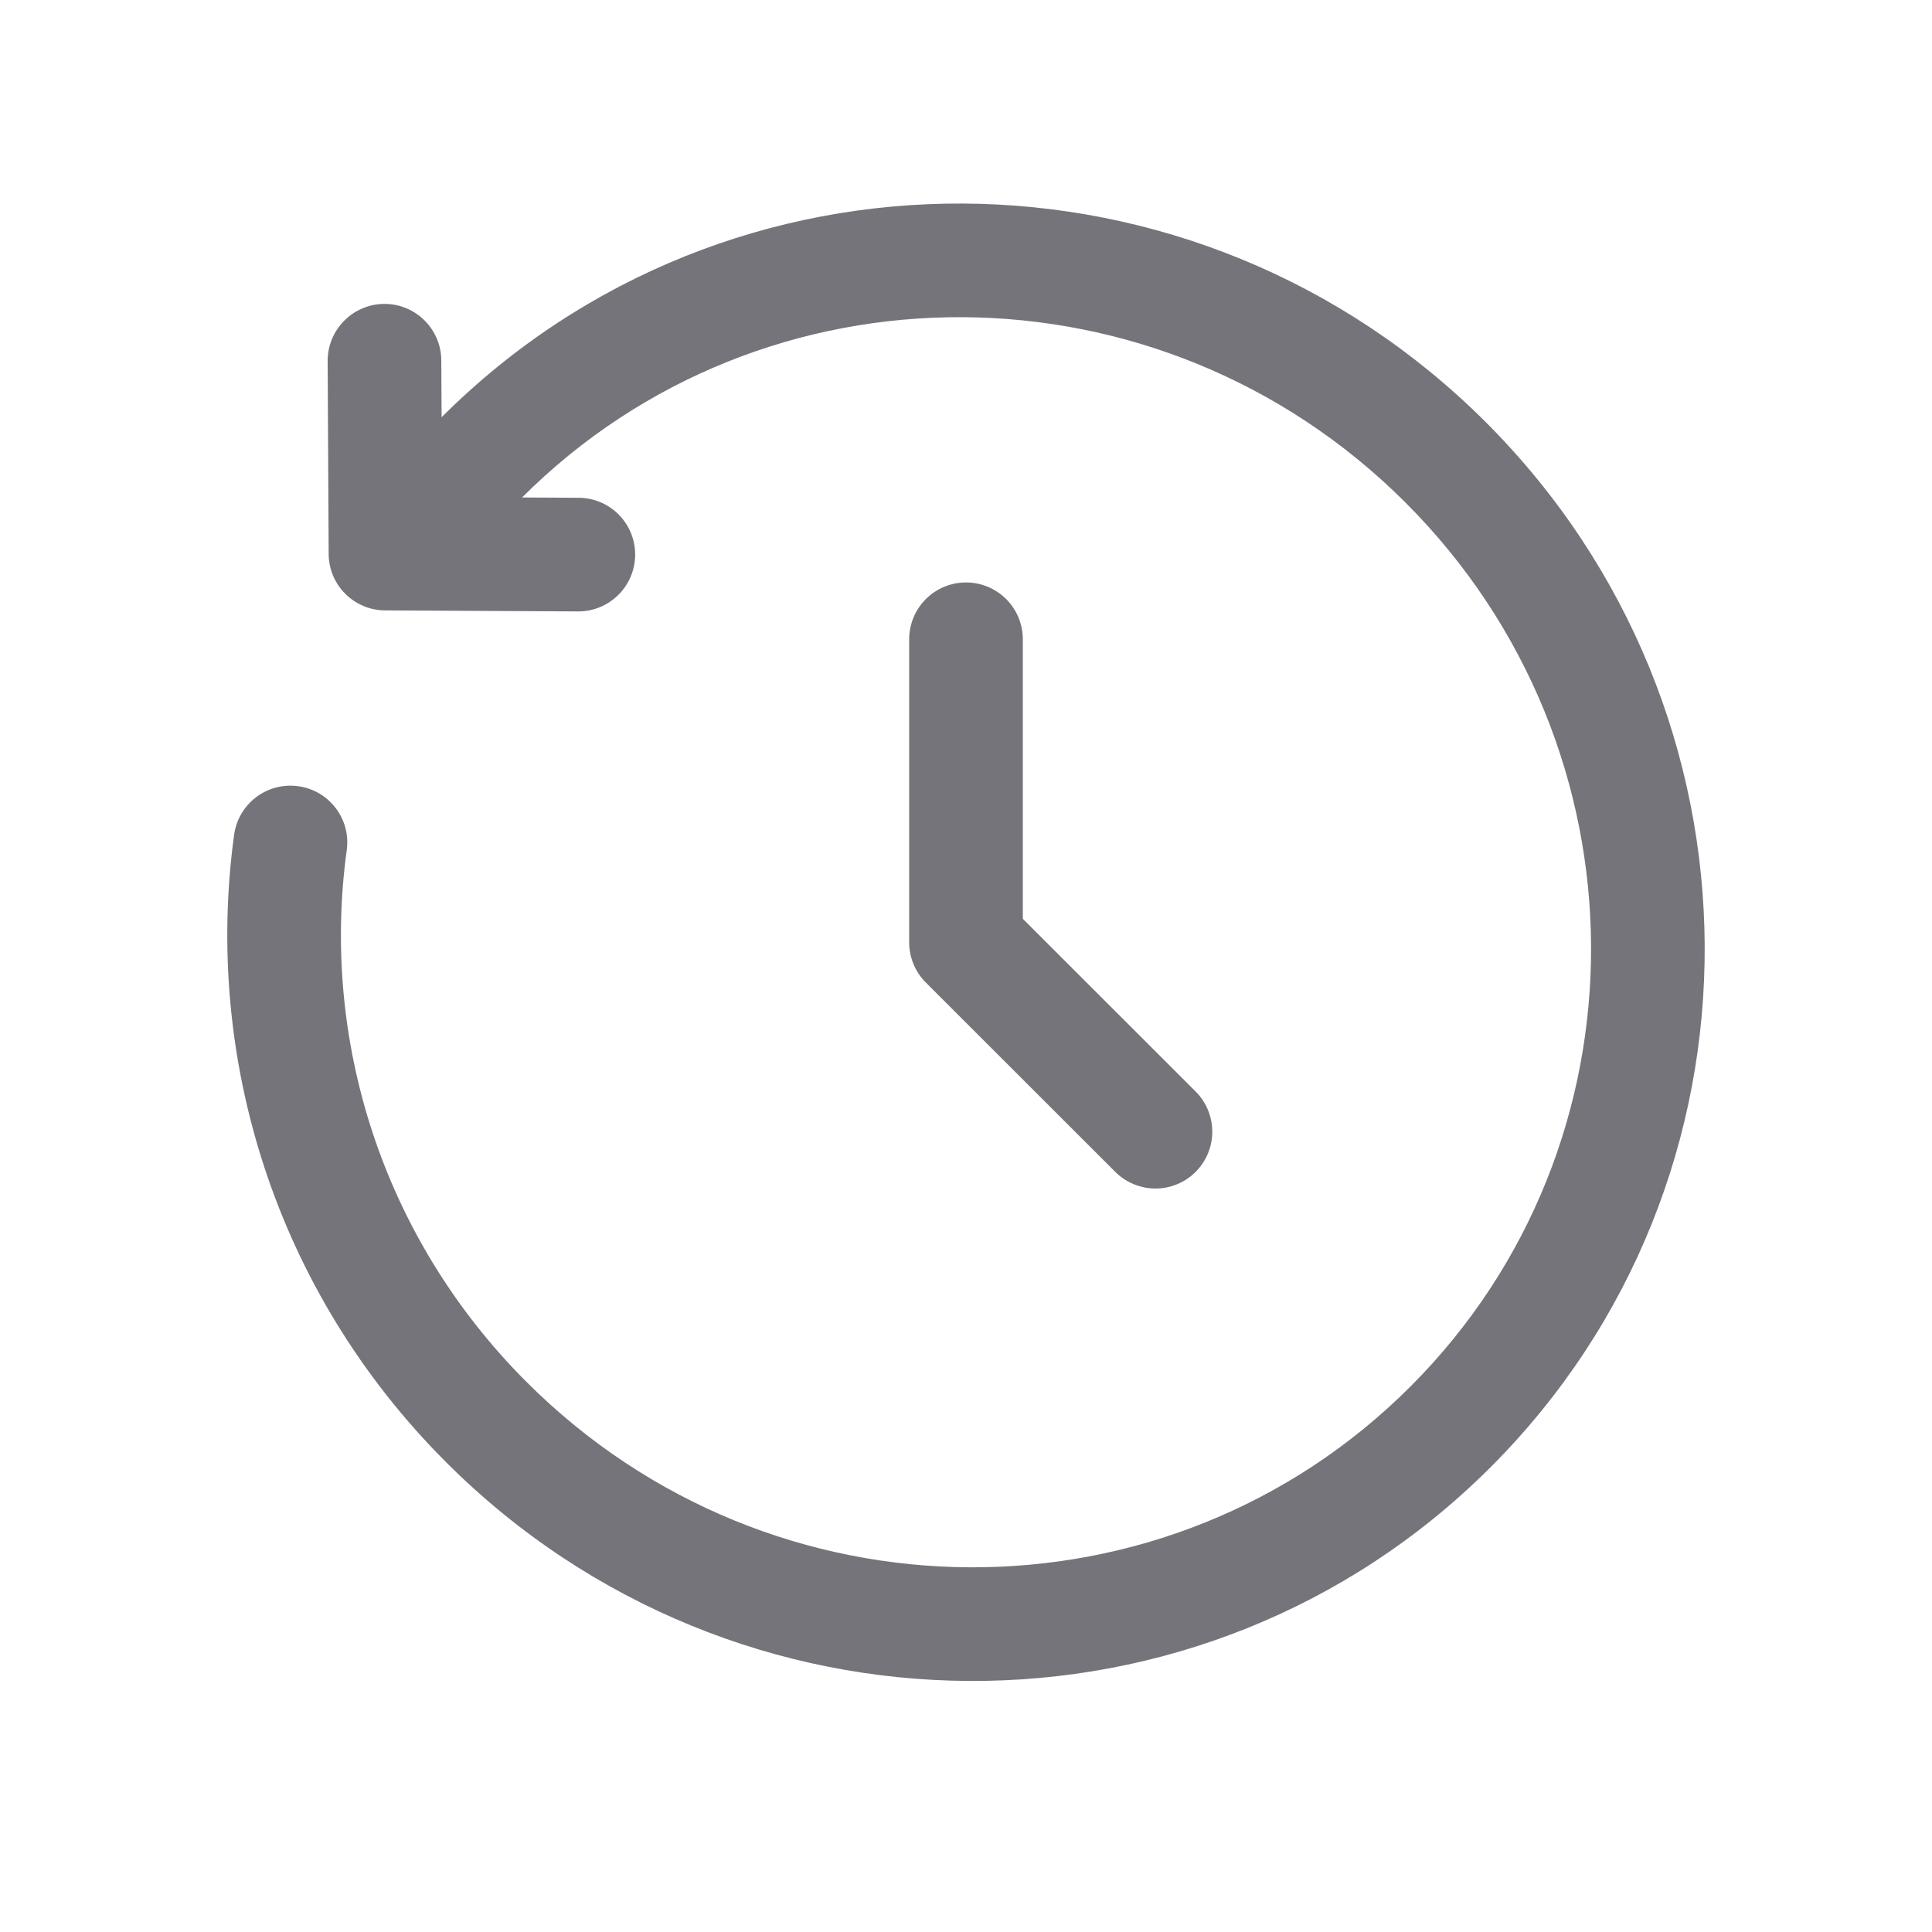 <svg width="17" height="17" viewBox="0 0 17 17" fill="none" xmlns="http://www.w3.org/2000/svg">
<g clip-path="url(#clip0_355_49508)">
<path d="M8.5 5.625V8.292L10.167 9.958" stroke="#74747A" stroke-linecap="round" stroke-linejoin="round"/>
<path d="M4.236 4.027L3.883 3.674L4.236 4.027ZM3.392 4.871L2.892 4.874C2.893 5.148 3.115 5.37 3.389 5.371L3.392 4.871ZM5.086 5.38C5.362 5.381 5.587 5.159 5.589 4.882C5.59 4.606 5.368 4.381 5.091 4.38L5.086 5.38ZM3.883 3.172C3.882 2.896 3.657 2.673 3.381 2.674C3.105 2.676 2.882 2.901 2.883 3.177L3.883 3.172ZM3.051 7.481C3.089 7.207 2.897 6.955 2.624 6.918C2.35 6.88 2.098 7.072 2.06 7.345L3.051 7.481ZM13.075 3.716C10.528 1.169 6.412 1.144 3.883 3.674L4.59 4.381C6.722 2.248 10.205 2.26 12.368 4.423L13.075 3.716ZM3.925 12.866C6.472 15.413 10.588 15.438 13.117 12.909L12.41 12.201C10.278 14.334 6.795 14.322 4.632 12.159L3.925 12.866ZM13.117 12.909C15.647 10.379 15.622 6.263 13.075 3.716L12.368 4.423C14.531 6.586 14.543 10.069 12.41 12.201L13.117 12.909ZM3.883 3.674L3.038 4.518L3.745 5.225L4.59 4.381L3.883 3.674ZM3.389 5.371L5.086 5.38L5.091 4.38L3.394 4.371L3.389 5.371ZM3.892 4.869L3.883 3.172L2.883 3.177L2.892 4.874L3.892 4.869ZM2.06 7.345C1.793 9.298 2.416 11.357 3.925 12.866L4.632 12.159C3.352 10.878 2.824 9.134 3.051 7.481L2.06 7.345Z" fill="#74747A"/>
</g>
<defs>
<clipPath id="clip0_355_49508">
<rect width="16" height="16" fill="white" transform="translate(0.5 0.291)"/>
</clipPath>
</defs>
</svg>
